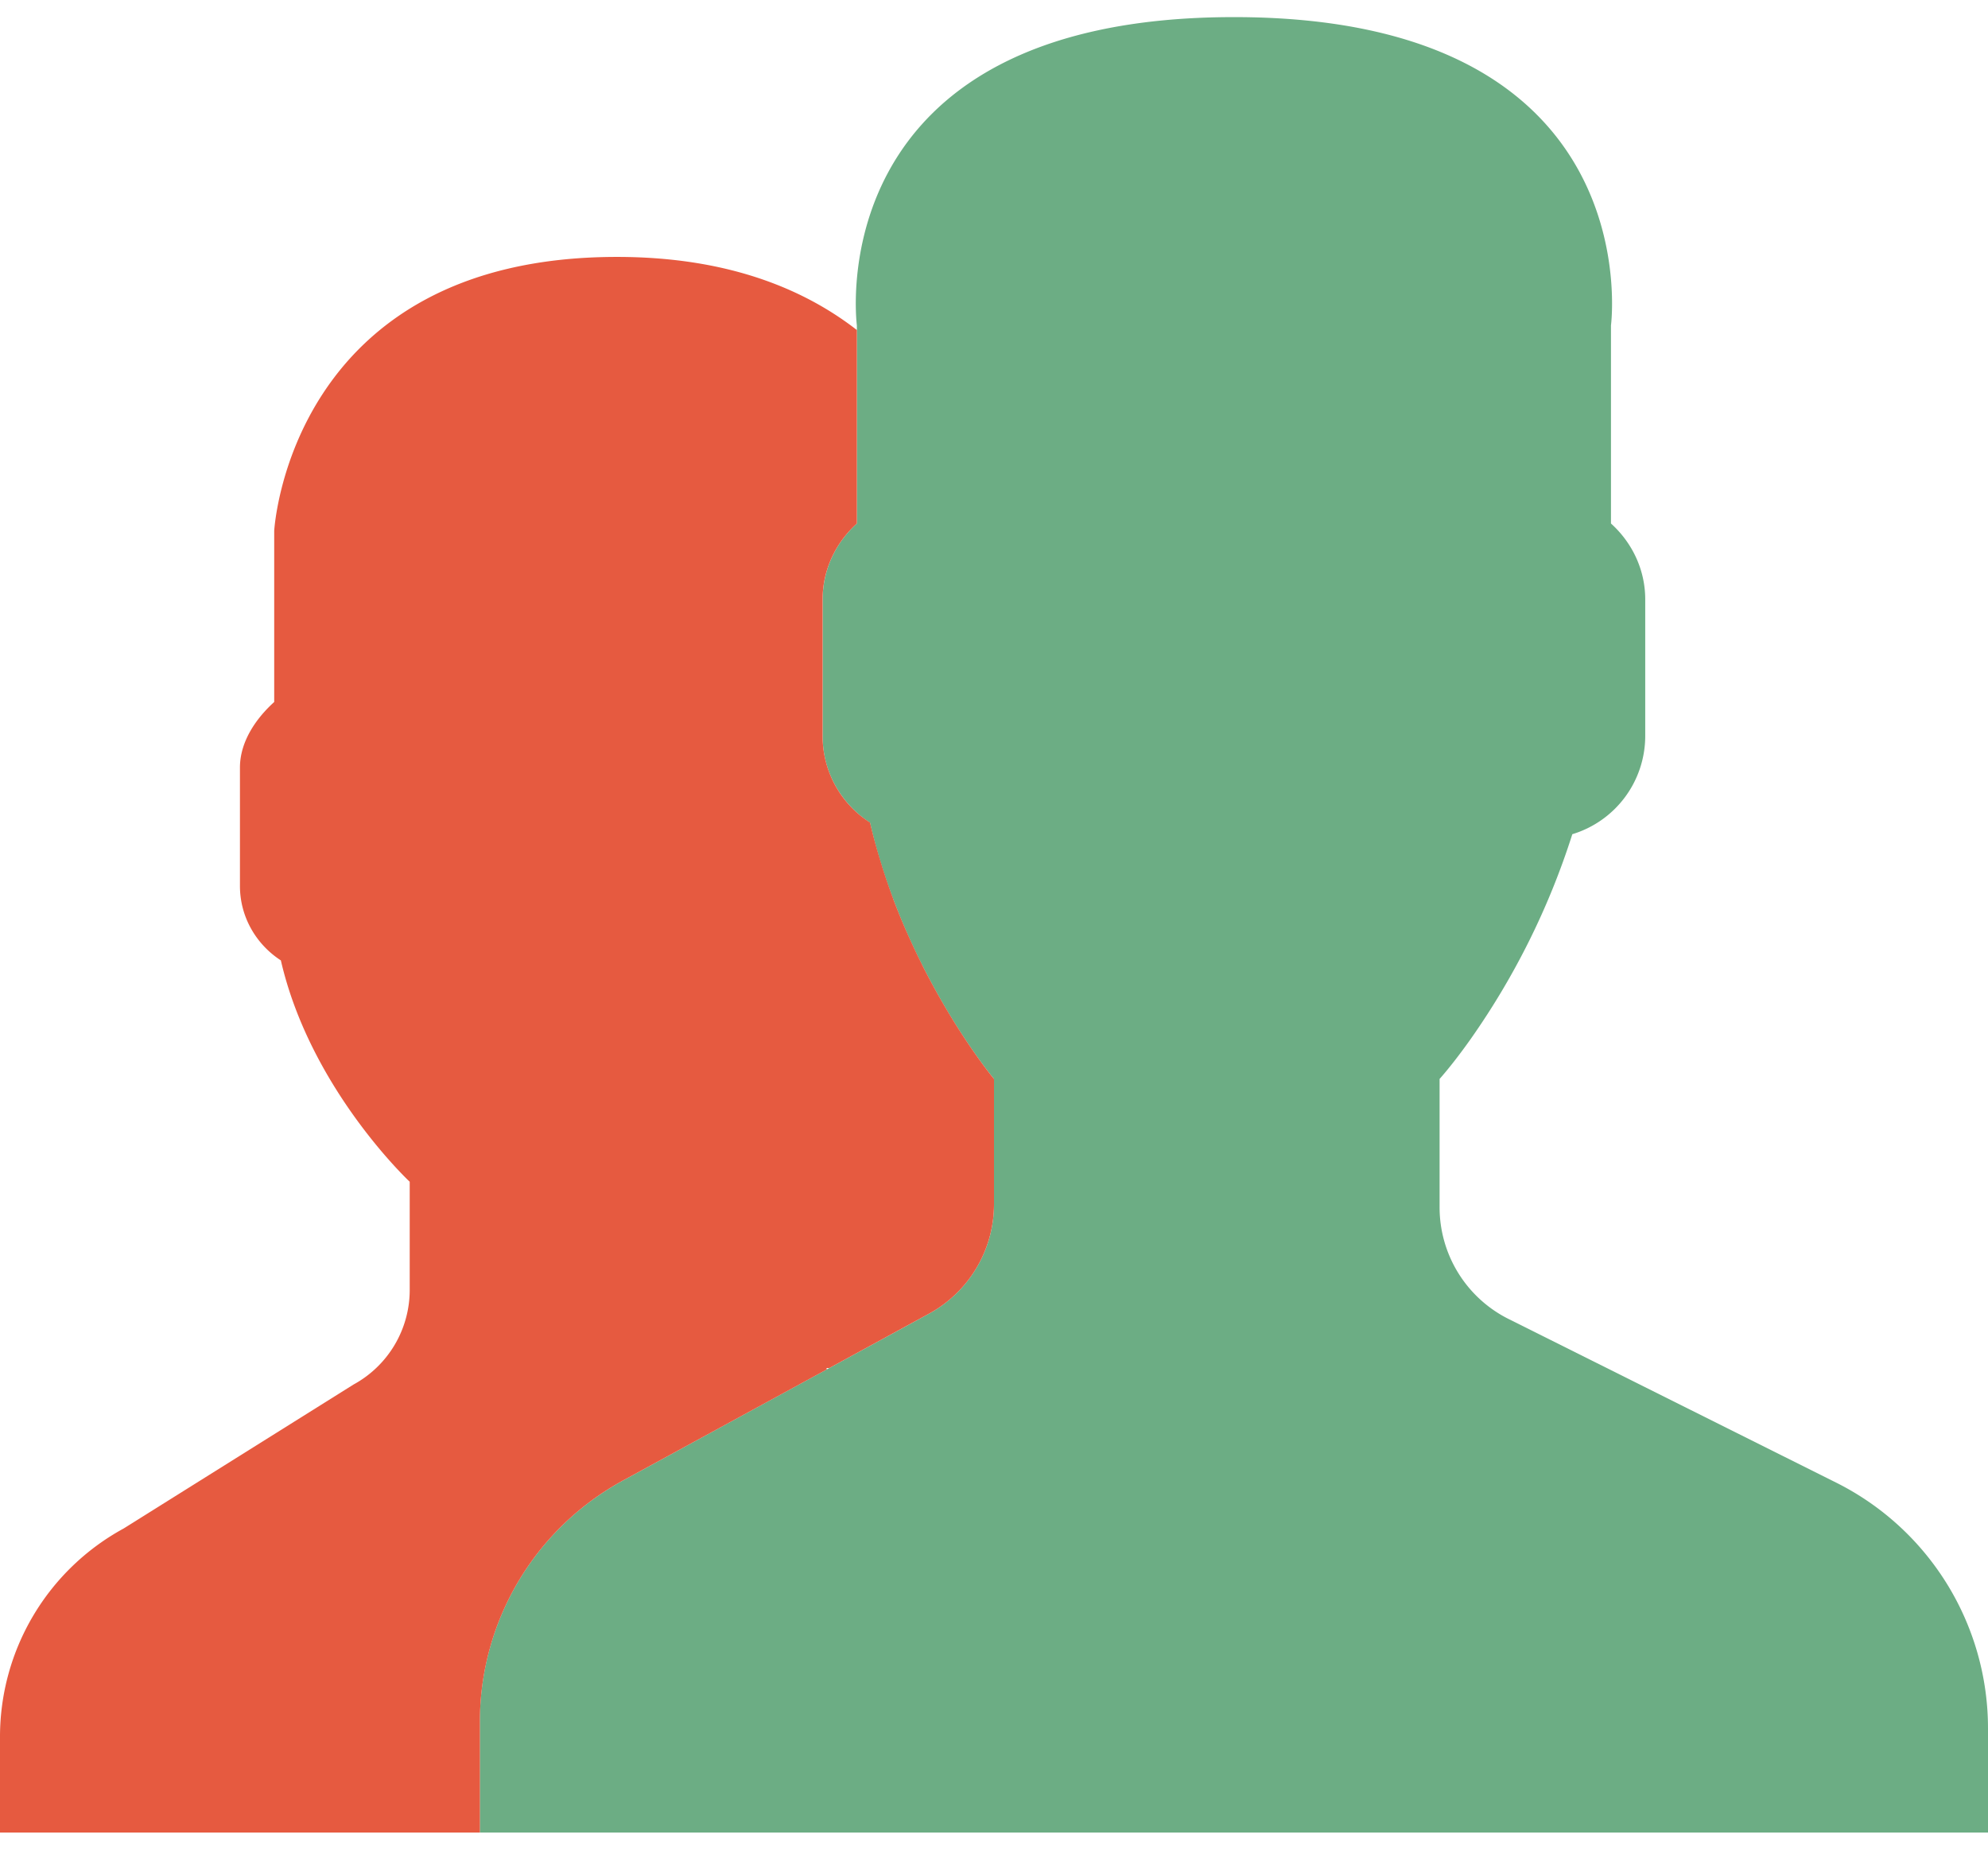 <svg width="43" height="40" xmlns="http://www.w3.org/2000/svg"><g fill="none"><path d="M39.713 32.061l-7.082-3.537a2.7 2.7 0 01-1.493-2.414v-2.777c.199-.226.427-.517.67-.86a16.264 16.264 0 002.201-4.433 2.221 2.221 0 001.577-2.114v-2.963c0-.652-.29-1.235-.741-1.642V7.037S35.725.37 26.69.37c-9.036 0-8.156 6.667-8.156 6.667v4.284c-.451.407-.74.99-.74 1.642v2.963c0 .78.41 1.467 1.024 1.864.741 3.224 2.682 5.543 2.682 5.543v2.708c0 .987-.54 1.896-1.408 2.369l-6.614 3.605a5.94 5.94 0 00-3.099 5.215v2.4H43v-2.254a5.942 5.942 0 00-3.287-5.315z" fill="#6CAD84"/><path d="M13.478 32.015l4.409-2.402c-.026-.025-.004-.032.048-.027l2.157-1.176a2.698 2.698 0 001.408-2.37v-2.707s-.787-.944-1.551-2.461v-.002a15.04 15.04 0 01-.297-.626l-.04-.09a13.714 13.714 0 01-.286-.698c-.006-.016-.01-.033-.017-.049a13.91 13.91 0 01-.227-.663l-.057-.186c-.075-.25-.145-.505-.206-.77a2.216 2.216 0 01-1.026-1.862v-2.963c0-.652.29-1.235.741-1.642V7.137c-1.047-.812-2.67-1.581-5.19-1.581-7.089 0-7.413 5.925-7.413 5.925v3.7c-.39.352-.741.855-.741 1.418v2.56c0 .674.355 1.267.885 1.61.64 2.784 2.787 4.787 2.787 4.787v2.339a2.33 2.33 0 01-1.215 2.046l-4.97 3.112A5.13 5.13 0 000 37.558v2.072h10.38v-2.4a5.94 5.94 0 013.098-5.215z" fill="#E65A40"/></g></svg>